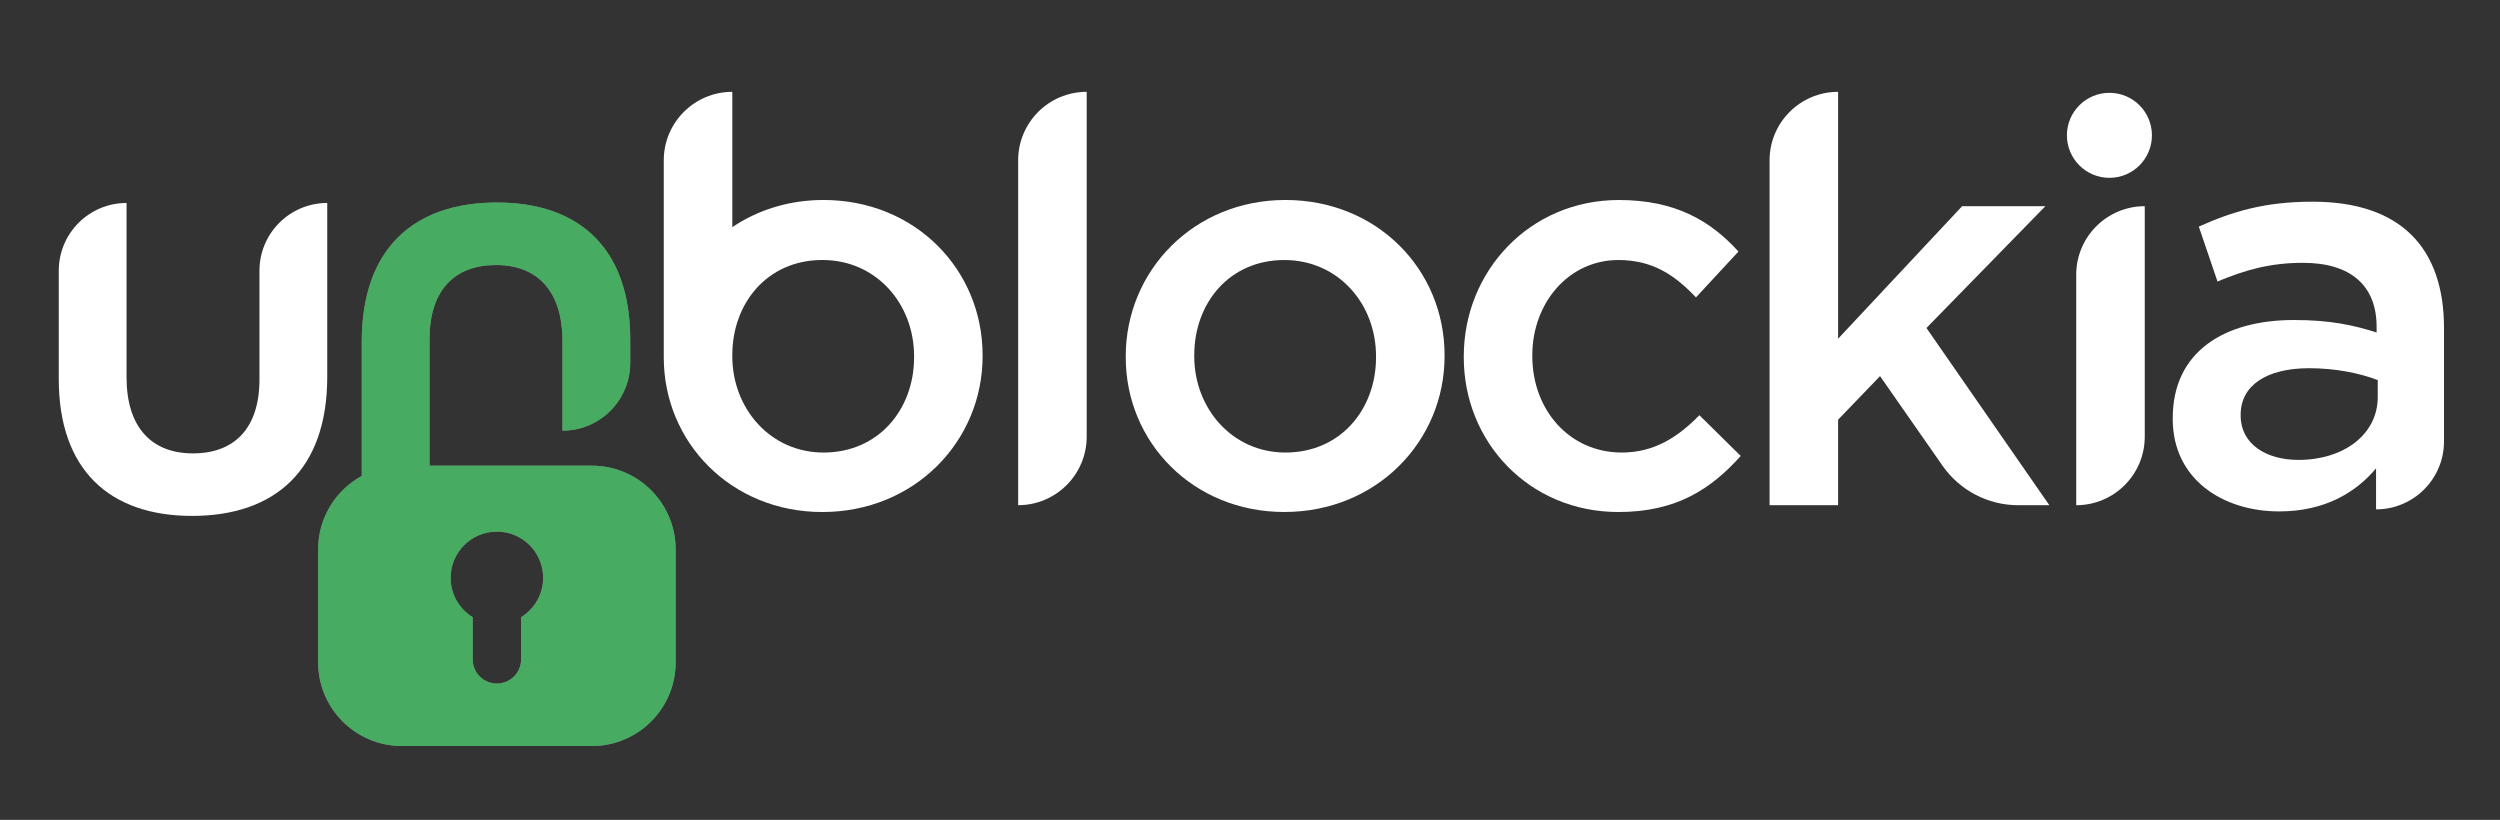 <?xml version="1.0" encoding="utf-8"?>
<!-- Generator: Adobe Illustrator 24.3.0, SVG Export Plug-In . SVG Version: 6.00 Build 0)  -->
<svg version="1.1" id="Layer_1" xmlns="http://www.w3.org/2000/svg" xmlns:xlink="http://www.w3.org/1999/xlink" x="0px" y="0px"
	 viewBox="0 0 759.83 249.19" style="enable-background:new 0 0 759.83 249.19;" xml:space="preserve">
<rect x="0" y="0" width="759.83" height="249.19" fill="#333333" stroke="none"/>
<style type="text/css">
	.st0{opacity:0.5;}
	.st1{fill:#CBCDCD;}
	.st2{fill:#47AB61;}
	.st3{fill:#FFFFFF;}
</style>
<g class="st0">
	<path class="st1" d="M158.38,187.59v12.81c0,4.07-3.3,7.36-7.36,7.36c-4.07,0-7.36-3.3-7.36-7.36v-12.81
		c-4.01-2.48-6.7-6.9-6.7-11.96c0-7.77,6.29-14.06,14.06-14.06s14.06,6.29,14.06,14.06C165.08,180.69,162.4,185.11,158.38,187.59z
		 M179.88,141.54h-49.33v-38.52c0-14.85,7.63-22.47,20.2-22.47c12.57,0,20.2,7.89,20.2,23.14v27.2h0c11.38,0,20.6-9.22,20.6-20.6
		v-7.14c0-27.56-15.38-41.6-40.53-41.6s-41.07,13.91-41.07,42.27v40.83c-7.91,4.33-13.27,12.72-13.27,22.37v34.24
		c0,14.07,11.41,25.48,25.48,25.48h57.72c14.07,0,25.48-11.41,25.48-25.48v-34.24C205.36,152.95,193.95,141.54,179.88,141.54z"/>
</g>
<path class="st2" d="M179.88,141.54h-49.33v-38.52c0-14.85,7.63-22.47,20.2-22.47c12.57,0,20.2,7.89,20.2,23.14v27.2h0
	c11.38,0,20.6-9.22,20.6-20.6v-7.14c0-27.56-15.38-41.6-40.53-41.6s-41.07,13.91-41.07,42.27v40.83
	c-7.91,4.33-13.27,12.72-13.27,22.37v34.24c0,14.07,11.41,25.48,25.48,25.48h57.72c14.07,0,25.48-11.41,25.48-25.48v-34.24
	C205.36,152.95,193.95,141.54,179.88,141.54z M158.38,187.59v12.81c0,4.07-3.3,7.36-7.36,7.36c-4.07,0-7.36-3.3-7.36-7.36v-12.81
	c-4.01-2.48-6.7-6.9-6.7-11.96c0-7.77,6.29-14.06,14.06-14.06s14.06,6.29,14.06,14.06C165.08,180.69,162.4,185.11,158.38,187.59z"/>
<g>
	<path class="st3" d="M250.28,60.78c-10.5,0-19.98,3.05-27.71,8.25V27.91c-11.5,0-20.83,9.32-20.83,20.83v59.55v0.34
		c0,25.82,20.48,46.99,48.19,46.99c28.05,0,48.71-21.51,48.71-47.33v-0.34C298.64,81.95,278.16,60.78,250.28,60.78z M277.82,108.63
		c0,15.66-10.67,28.91-27.54,28.91c-16.18,0-27.71-13.42-27.71-29.25v-0.36c0-15.83,10.67-28.91,27.37-28.91
		c16.35,0,27.88,13.25,27.88,29.26V108.63z"/>
	<path class="st3" d="M78.86,82.29v33.04c0,14.85-7.63,22.47-20.2,22.47c-12.57,0-20.2-7.89-20.2-23.14V61.69h0
		c-11.38,0-20.6,9.22-20.6,20.6v32.91c0,27.56,15.38,41.6,40.53,41.6c25.15,0,41.07-13.91,41.07-42.27V61.69
		C88.08,61.69,78.86,70.91,78.86,82.29z"/>
	<path class="st3" d="M309.45,48.73v104.81h0c11.5,0,20.83-9.32,20.83-20.83V27.91C318.77,27.91,309.45,37.23,309.45,48.73z"/>
	<path class="st3" d="M390.68,60.78c-27.88,0-48.53,21.51-48.53,47.5v0.34c0,25.82,20.48,46.99,48.19,46.99
		c28.05,0,48.71-21.51,48.71-47.33v-0.34C439.05,81.95,418.57,60.78,390.68,60.78z M418.22,108.63c0,15.66-10.67,28.91-27.54,28.91
		c-16.18,0-27.71-13.42-27.71-29.26v-0.34c0-15.83,10.67-28.91,27.37-28.91c16.35,0,27.88,13.25,27.88,29.26V108.63z"/>
	<path class="st3" d="M492.91,137.54c-16.01,0-27.19-13.08-27.19-29.26v-0.34c0-15.83,11.01-28.91,26.16-28.91
		c10.5,0,17.21,4.65,23.58,11.36l12.91-13.94c-8.43-9.29-19.1-15.66-36.32-15.66c-27.19,0-47.16,21.69-47.16,47.5v0.34
		c0,25.82,19.96,46.99,46.99,46.99c17.73,0,28.23-7.06,37.18-17.04l-12.56-12.39C509.95,132.9,502.72,137.54,492.91,137.54z"/>
	<path class="st3" d="M621.65,62.67h-25.3l-37.69,40.27V27.91h0c-11.5,0-20.83,9.32-20.83,20.83v104.81h20.83v-25.99l12.74-13.25
		l18.99,27.23c5.25,7.52,13.84,12.01,23.02,12.01h9.45l-37.35-53.87L621.65,62.67z"/>
	<path class="st3" d="M631.03,83.5v70.05c11.5,0,20.83-9.32,20.83-20.83V62.67C640.35,62.67,631.03,72,631.03,83.5z"/>
	<path class="st3" d="M702.88,61.3c-14.8,0-24.61,3.1-34.59,7.57l5.68,16.69c8.26-3.44,15.83-5.68,25.99-5.68
		c14.46,0,22.37,6.88,22.37,19.45v1.72c-7.06-2.24-14.11-3.79-25.13-3.79c-21.17,0-36.83,9.64-36.83,29.78v0.34
		c0,18.24,15.15,28.05,32.36,28.05c13.77,0,23.23-5.68,29.43-13.08v12.46c11.41,0,20.65-9.25,20.65-20.65V99.68
		C742.81,75.41,729.73,61.3,702.88,61.3z M722.67,120.68c0,11.36-10.33,19.1-24.1,19.1c-9.81,0-17.56-4.82-17.56-13.42v-0.34
		c0-8.78,7.74-14.11,20.83-14.11c8.09,0,15.49,1.55,20.83,3.61V120.68z"/>
	<circle class="st3" cx="641.12" cy="41.13" r="12.92"/>
</g>
</svg>
